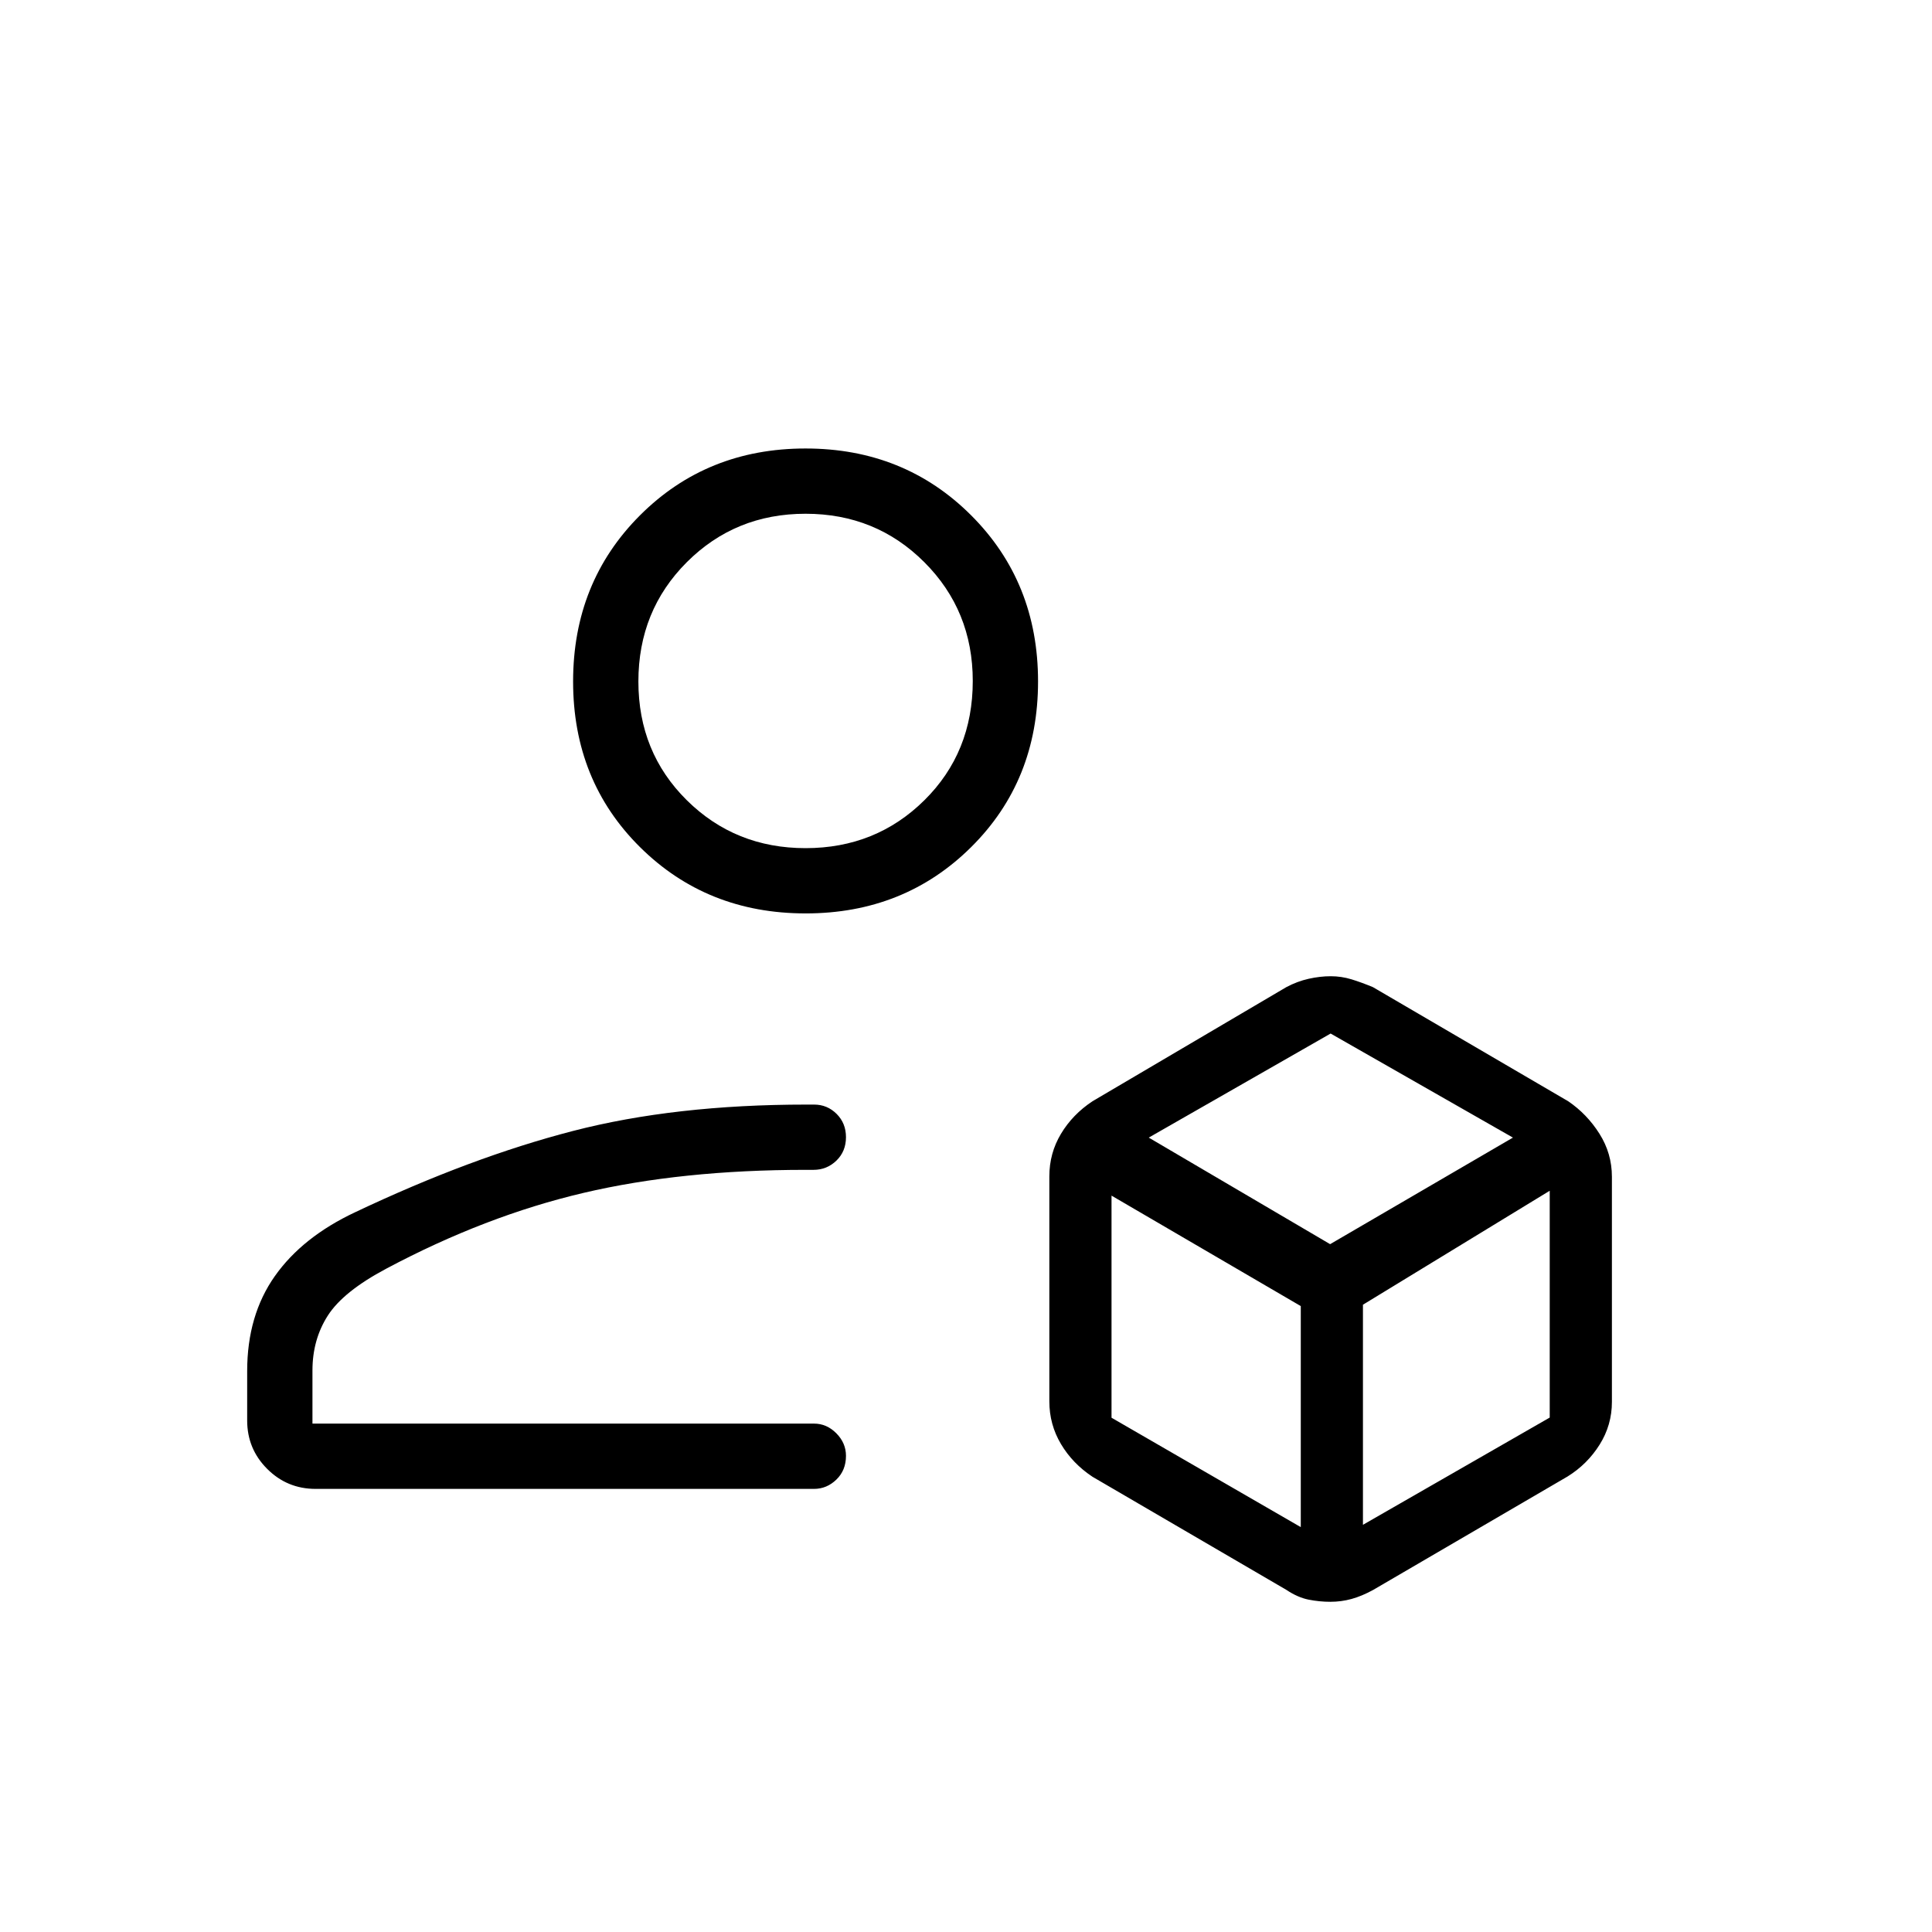 <svg xmlns="http://www.w3.org/2000/svg" height="40" viewBox="0 -960 960 960" width="40"><path d="M122.82-254.15v-24.58q0-27.69 13.75-47.18t40.05-31.81q57.42-27.2 108.08-40.31 50.67-13.11 116-13.11h3.85q6.49 0 11.15 4.62 4.66 4.63 4.66 11.57 0 7.05-4.75 11.65-4.75 4.59-11.35 4.59h-3.85q-61.69 0-110.46 11.45-48.77 11.44-97.99 37.64-21.34 11.33-29.02 23.26-7.68 11.93-7.68 27.36v26.38H404.5q6.3 0 11.08 4.83 4.78 4.82 4.78 11.19 0 7.19-4.78 11.81-4.78 4.61-11.08 4.61H156.79q-14.09 0-24.03-9.94-9.94-9.94-9.94-24.03Zm538.23 90.07q-5.41 0-10.82-1.07-5.41-1.08-11.08-4.88l-96.29-56.17q-9.89-6.55-15.67-16.26-5.78-9.72-5.78-21.24v-111.76q0-11.51 5.78-21.15 5.78-9.64 15.67-16.19l96.29-56.69q5.43-2.89 11.11-4.16t10.98-1.27q5.3 0 10.38 1.56 5.08 1.57 10.59 3.87l97.01 56.69q9.33 6.33 15.53 16.13 6.2 9.8 6.2 21.41v111.85q0 11.52-6.11 21.25-6.1 9.72-15.91 15.81l-96.71 56.43q-5.53 3.02-10.63 4.43-5.1 1.41-10.54 1.41ZM400.3-506.13q-49.07 0-82.3-32.96t-33.23-82.28q0-49.32 33.22-82.55 33.21-33.23 82.28-33.23 49.06 0 82.29 33.21 33.24 33.22 33.24 82.54 0 49.32-33.22 82.3-33.22 32.97-82.28 32.97Zm-.02-32.43q34.95 0 59.01-23.78 24.07-23.78 24.07-59.3 0-34.95-24.07-59.01-24.06-24.07-59.01-24.07t-59.01 24.07q-24.06 24.06-24.06 59.27 0 35.2 24.06 59.01 24.06 23.81 59.01 23.81Zm0-83.08Zm4.22 369.02Zm166.31-142.11 90.12 52.95 90.84-52.95-90.59-51.71-90.37 51.71Zm106.43 192.4 92.81-53.29v-112.7l-92.81 56.63v109.36Zm-124.93-53.21 94.04 54.36v-109.83l-94.04-54.89v110.36Z"/></svg>